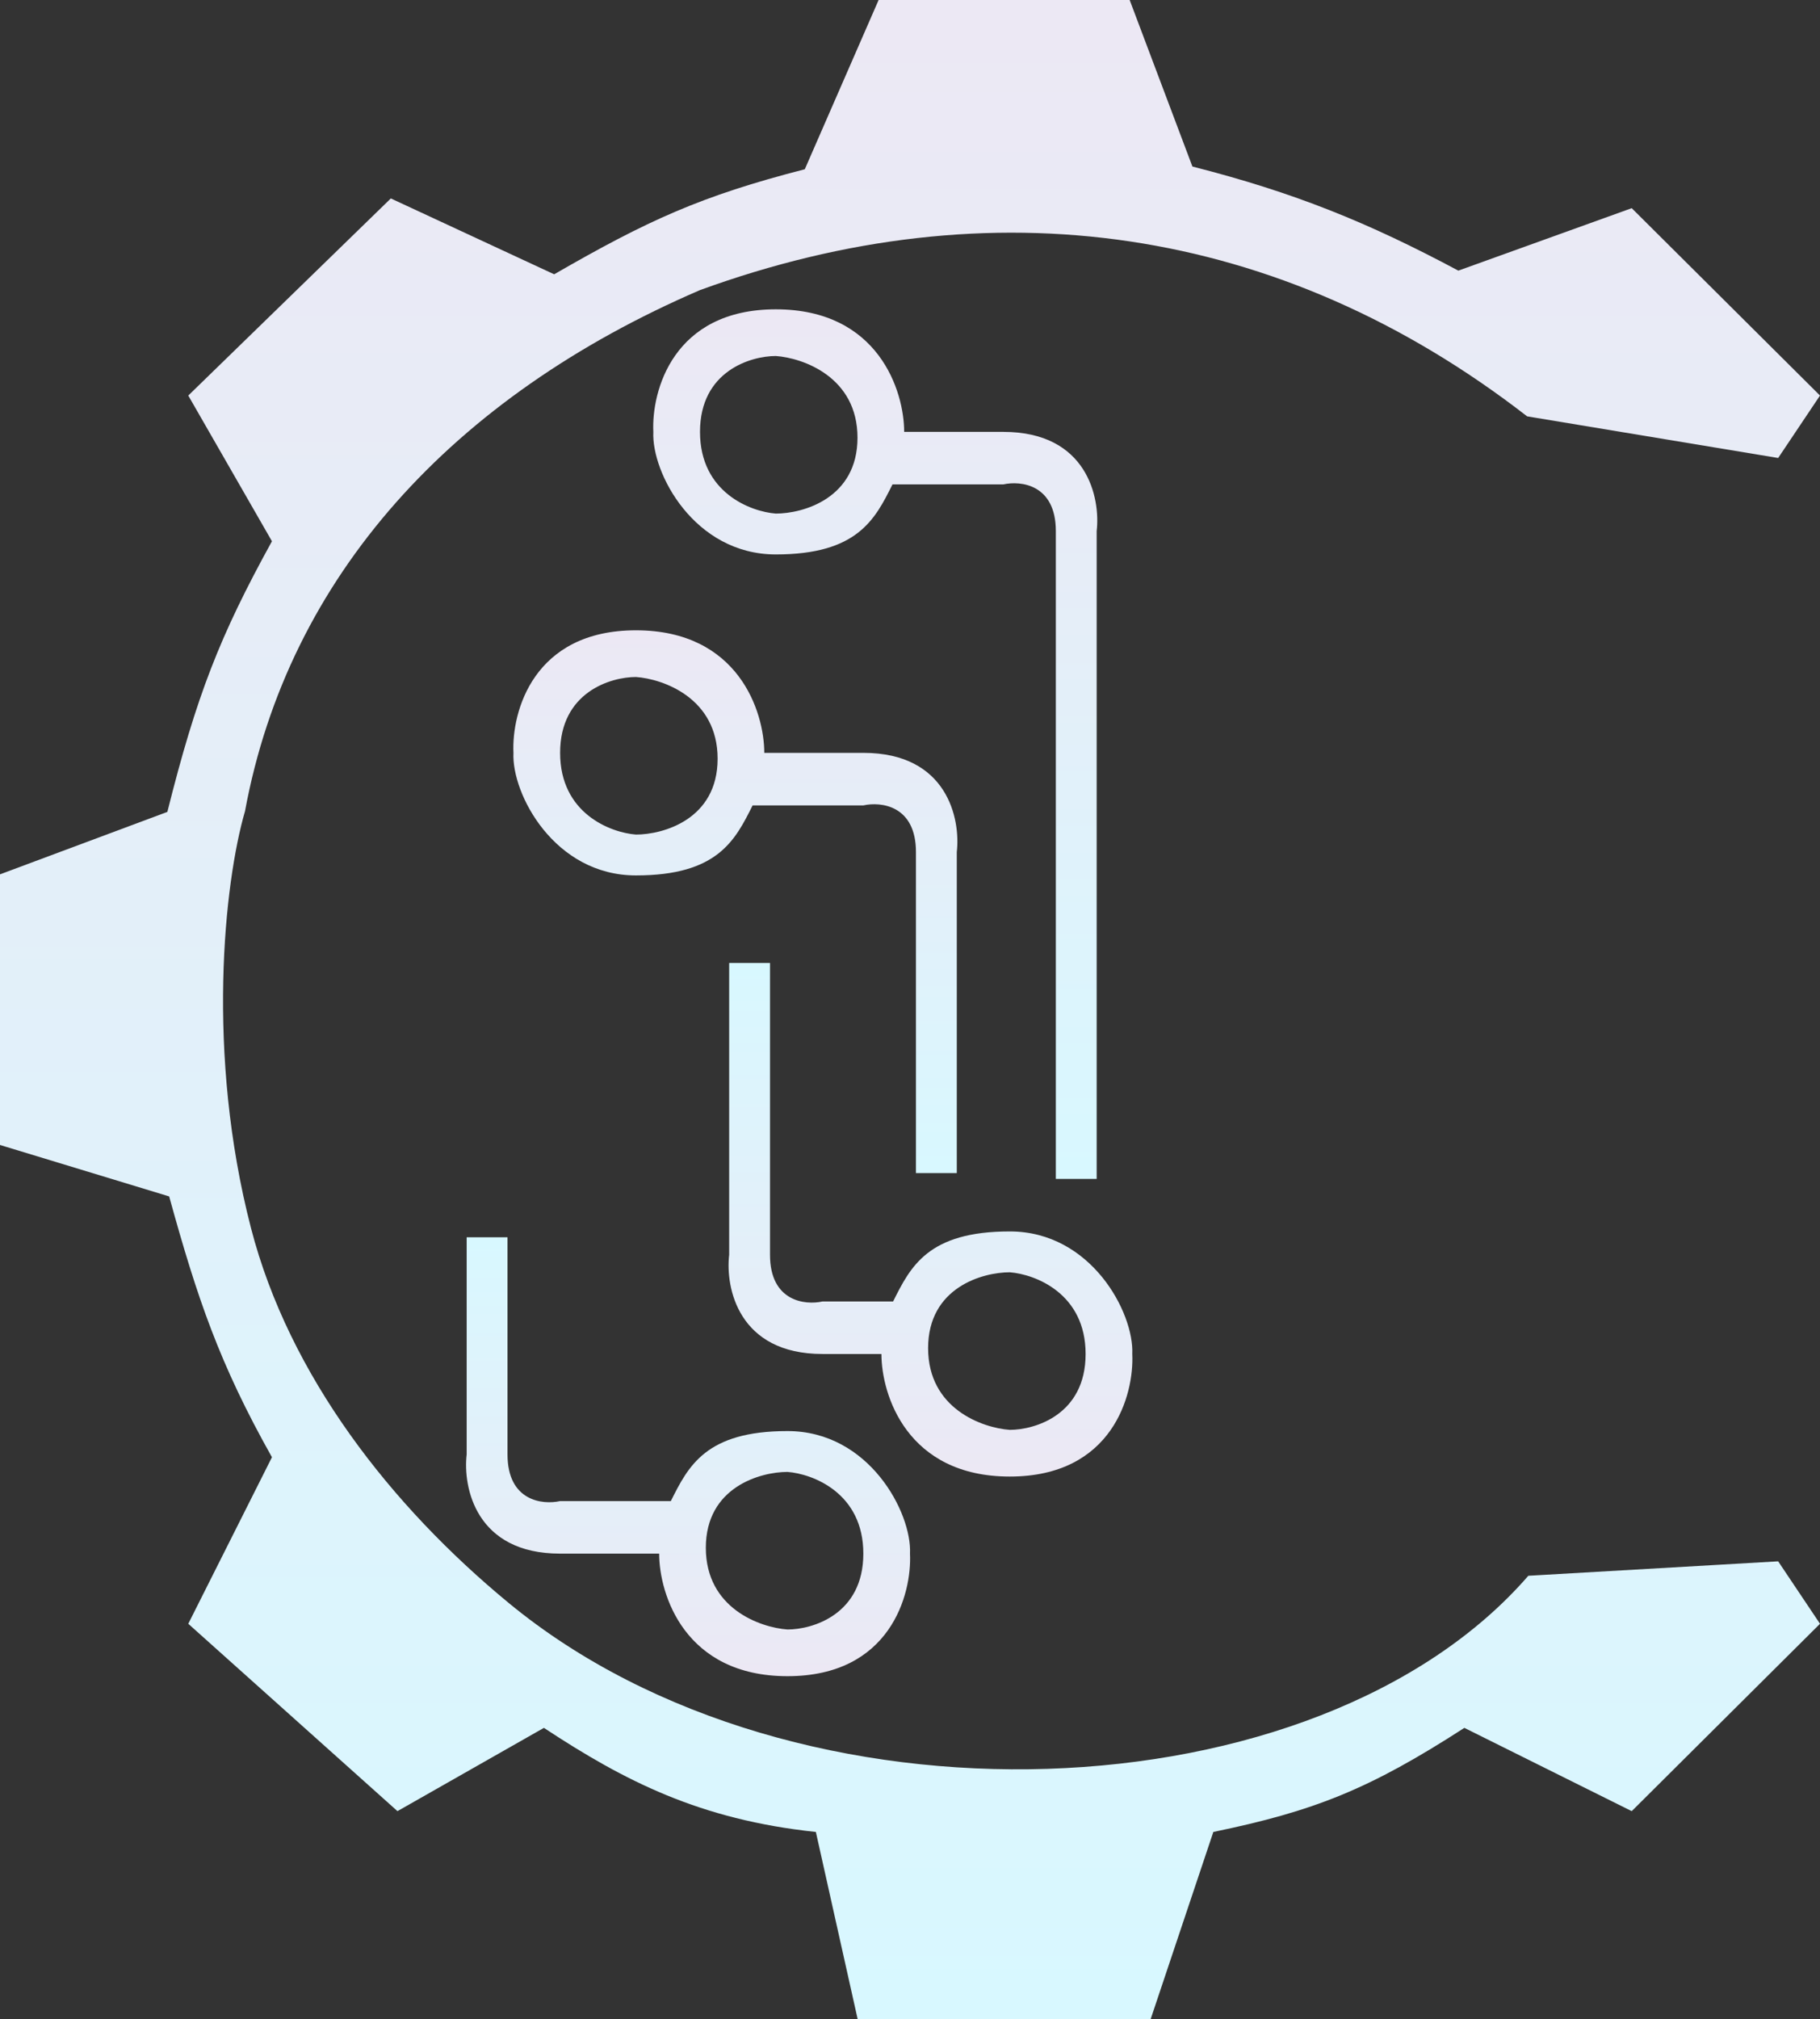 <svg width="156" height="173" viewBox="0 0 156 173" fill="none" xmlns="http://www.w3.org/2000/svg">
<rect x="0" y="0" width="156" height="173" fill="#333333" stroke="none"/>
<path fill-rule="evenodd" clip-rule="evenodd" d="M94 101V45.5C94.333 42.667 93.2 37 86 37H77.5C77.5 33.5 75.3 26.5 66.5 26.5C57.7 26.5 55.833 33.5 56 37C55.833 40.5 59.5 47.5 66.5 47.5C73.5 47.5 75 44.5 76.5 41.5H86C87.5 41.167 90.5 41.5 90.5 45.5V101H94ZM73.5 37.5C73.5 42.7 68.833 44 66.5 44C64.333 43.833 60 42.2 60 37C60 31.8 64.333 30.5 66.5 30.5C68.833 30.667 73.5 32.3 73.5 37.5Z" fill="url(#paint0_linear_82_2)"/>
<path fill-rule="evenodd" clip-rule="evenodd" d="M82.01 100.5V73C82.343 70.167 81.21 64.5 74.01 64.5H65.51C65.51 61 63.31 54 54.51 54C45.71 54 43.843 61 44.01 64.5C43.843 68 47.51 75 54.51 75C61.51 75 63.01 72 64.51 69H74.01C75.51 68.667 78.51 69 78.51 73V100.5H82.01ZM61.51 65C61.51 70.2 56.843 71.5 54.51 71.5C52.343 71.333 48.01 69.7 48.01 64.5C48.01 59.3 52.343 58 54.51 58C56.843 58.167 61.51 59.8 61.51 65Z" fill="url(#paint1_linear_82_2)"/>
<path fill-rule="evenodd" clip-rule="evenodd" d="M62.5 82.5L62.5 107.5C62.167 110.333 63.3 116 70.5 116H75.551C75.551 119.5 77.751 126.5 86.552 126.5C95.352 126.5 97.218 119.5 97.052 116C97.218 112.5 93.551 105.5 86.552 105.5C79.552 105.5 78.052 108.5 76.552 111.5H70.5C69 111.833 66 111.5 66 107.5V82.5H62.5ZM79.552 115.5C79.552 110.3 84.218 109 86.552 109C88.718 109.167 93.052 110.8 93.052 116C93.052 121.2 88.718 122.5 86.552 122.5C84.218 122.333 79.552 120.7 79.552 115.5Z" fill="url(#paint2_linear_82_2)"/>
<path fill-rule="evenodd" clip-rule="evenodd" d="M40 106L40 124.603C39.667 127.436 40.8 133.103 48 133.103L56.5 133.103C56.5 136.603 58.7 143.603 67.5 143.603C76.3 143.603 78.167 136.603 78 133.103C78.167 129.603 74.5 122.603 67.5 122.603C60.5 122.603 59 125.603 57.5 128.603L48 128.603C46.5 128.936 43.5 128.603 43.5 124.603L43.5 106H40ZM60.5 132.603C60.5 127.403 65.167 126.103 67.5 126.103C69.667 126.27 74 127.903 74 133.103C74 138.303 69.667 139.603 67.5 139.603C65.167 139.436 60.5 137.803 60.5 132.603Z" fill="url(#paint3_linear_82_2)"/>
<path d="M152.414 39.237L130.897 35.67C109.657 19.204 84.93 15.771 60 24.853C38.804 33.981 24.719 49.361 21 69.5C19.221 75.597 17.634 90.247 21.517 105.227C24.796 117.875 33.513 129.014 43.603 137.33C68.23 157.627 113.021 155.706 131 135L152.414 133.763L156 139.113L139.862 155.165L125.517 148.031C117.352 153.309 112.619 155.165 104 156.948L98.621 173H73.517L69.931 156.948C60.001 155.895 53.55 152.594 46.621 148.031L34.069 155.165L16.138 139.113L23.31 124.845C18.795 116.816 16.904 111.204 14.5 102.5L0 98.093V74.907L14.345 69.557C16.847 59.593 18.822 54.514 23.31 46.371L16.138 33.887L33.5 17L47.5 23.5C55.515 18.883 60.059 16.797 68.983 14.5L75.31 0H96.828L102.207 14.268C110.922 16.487 117.269 19.056 125 23.186L139.862 17.835L156 33.887L152.414 39.237Z" fill="url(#paint4_linear_82_2)"/>
<defs>
<linearGradient id="paint0_linear_82_2" x1="75.021" y1="26.5" x2="75.021" y2="101" gradientUnits="userSpaceOnUse">
<stop stop-color="#ECE8F4"/>
<stop offset="1" stop-color="#D8F8FF"/>
</linearGradient>
<linearGradient id="paint1_linear_82_2" x1="63.031" y1="54" x2="63.031" y2="100.5" gradientUnits="userSpaceOnUse">
<stop stop-color="#ECE8F4"/>
<stop offset="1" stop-color="#D8F8FF"/>
</linearGradient>
<linearGradient id="paint2_linear_82_2" x1="79.755" y1="126.5" x2="79.755" y2="82.5" gradientUnits="userSpaceOnUse">
<stop stop-color="#ECE8F4"/>
<stop offset="1" stop-color="#D8F8FF"/>
</linearGradient>
<linearGradient id="paint3_linear_82_2" x1="58.979" y1="143.603" x2="58.979" y2="106" gradientUnits="userSpaceOnUse">
<stop stop-color="#ECE8F4"/>
<stop offset="1" stop-color="#D8F8FF"/>
</linearGradient>
<linearGradient id="paint4_linear_82_2" x1="78" y1="0" x2="78" y2="173" gradientUnits="userSpaceOnUse">
<stop stop-color="#ECE8F4"/>
<stop offset="1" stop-color="#D8F8FF"/>
</linearGradient>
</defs>
</svg>
